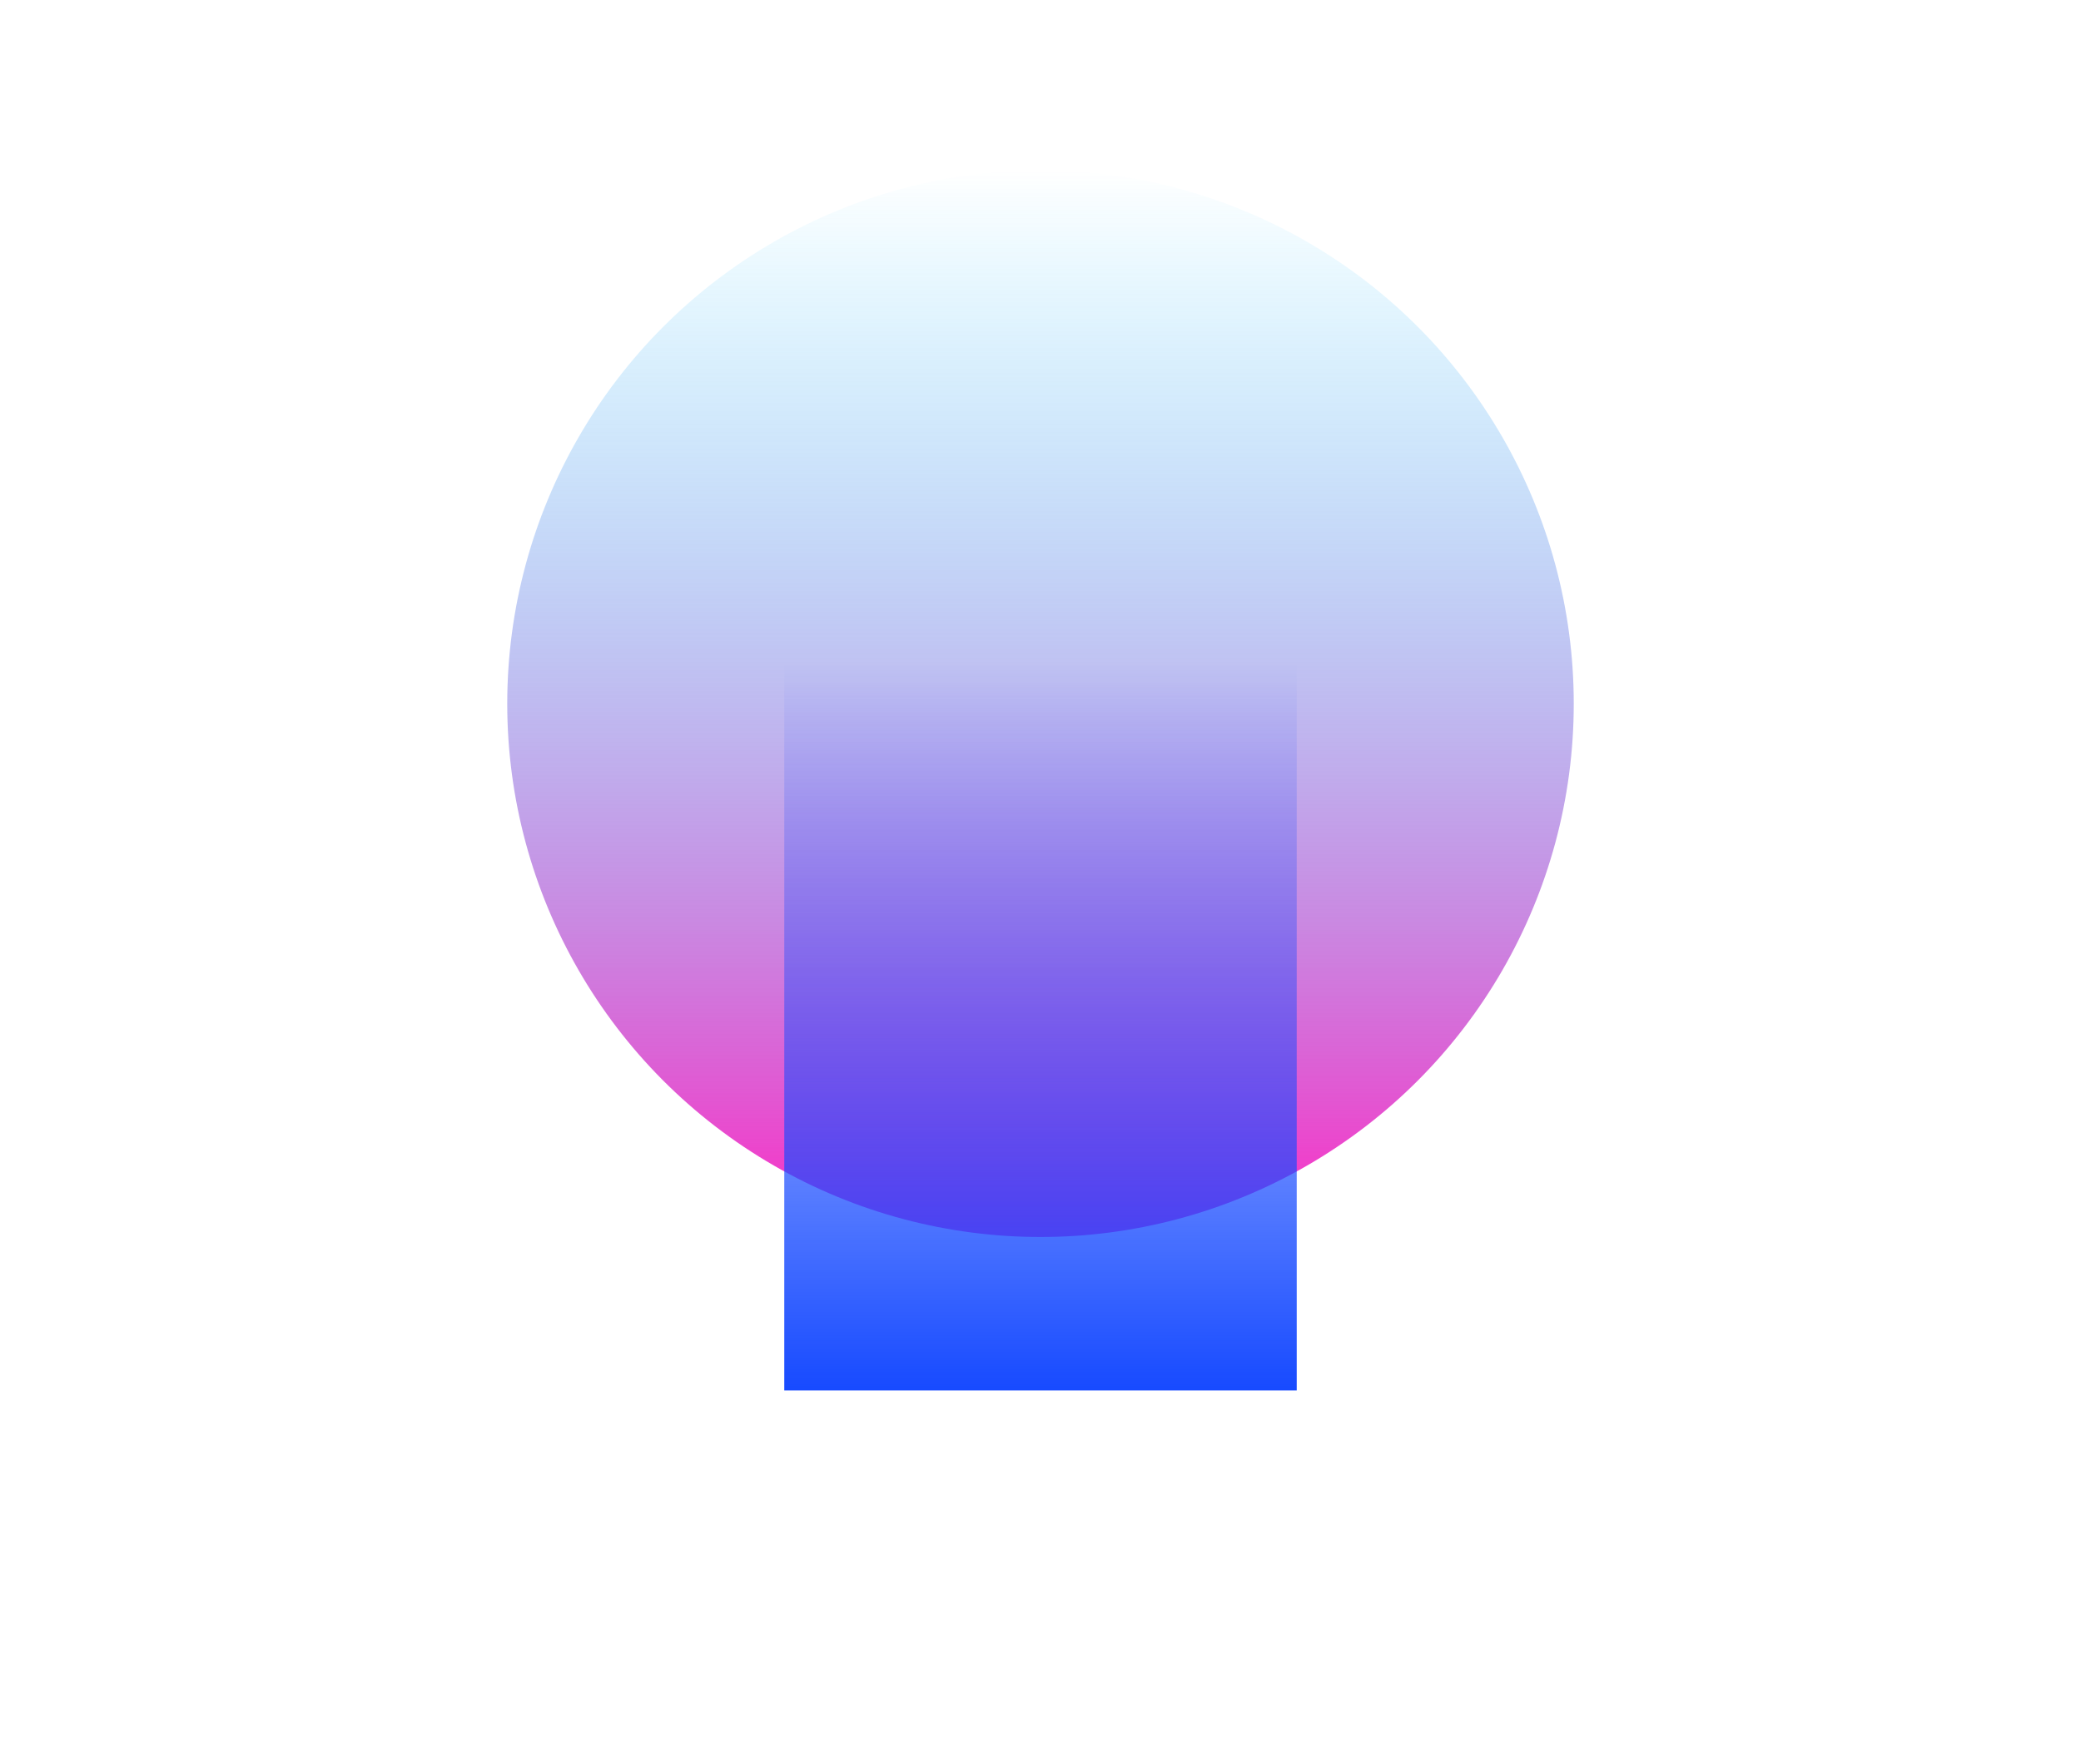 <svg width="1600" height="1356" viewBox="0 0 1600 1356" fill="none" xmlns="http://www.w3.org/2000/svg">
<g clip-path="url(#clip0_110_12)">
<g filter="url(#filter0_f_110_12)">
<circle cx="800" cy="541" r="410" fill="url(#paint0_linear_110_12)"/>
</g>
<g filter="url(#filter1_f_110_12)">
<rect x="603" y="510" width="394" height="559" fill="url(#paint1_linear_110_12)"/>
</g>
</g>
<defs>
<filter id="filter0_f_110_12" x="190" y="-69" width="1220" height="1220" filterUnits="userSpaceOnUse" color-interpolation-filters="sRGB">
<feFlood flood-opacity="0" result="BackgroundImageFix"/>
<feBlend mode="normal" in="SourceGraphic" in2="BackgroundImageFix" result="shape"/>
<feGaussianBlur stdDeviation="100" result="effect1_foregroundBlur_110_12"/>
</filter>
<filter id="filter1_f_110_12" x="403" y="310" width="794" height="959" filterUnits="userSpaceOnUse" color-interpolation-filters="sRGB">
<feFlood flood-opacity="0" result="BackgroundImageFix"/>
<feBlend mode="normal" in="SourceGraphic" in2="BackgroundImageFix" result="shape"/>
<feGaussianBlur stdDeviation="100" result="effect1_foregroundBlur_110_12"/>
</filter>
<linearGradient id="paint0_linear_110_12" x1="800" y1="131" x2="800" y2="951" gradientUnits="userSpaceOnUse">
<stop stop-color="#00C2FF" stop-opacity="0"/>
<stop offset="1" stop-color="#FF29C3"/>
</linearGradient>
<linearGradient id="paint1_linear_110_12" x1="800" y1="510" x2="800" y2="1069" gradientUnits="userSpaceOnUse">
<stop stop-color="#184BFF" stop-opacity="0"/>
<stop offset="1" stop-color="#174AFF"/>
</linearGradient>
<clipPath id="clip0_110_12">
<rect width="1600" height="1356" fill="white"/>
</clipPath>
</defs>
</svg>
